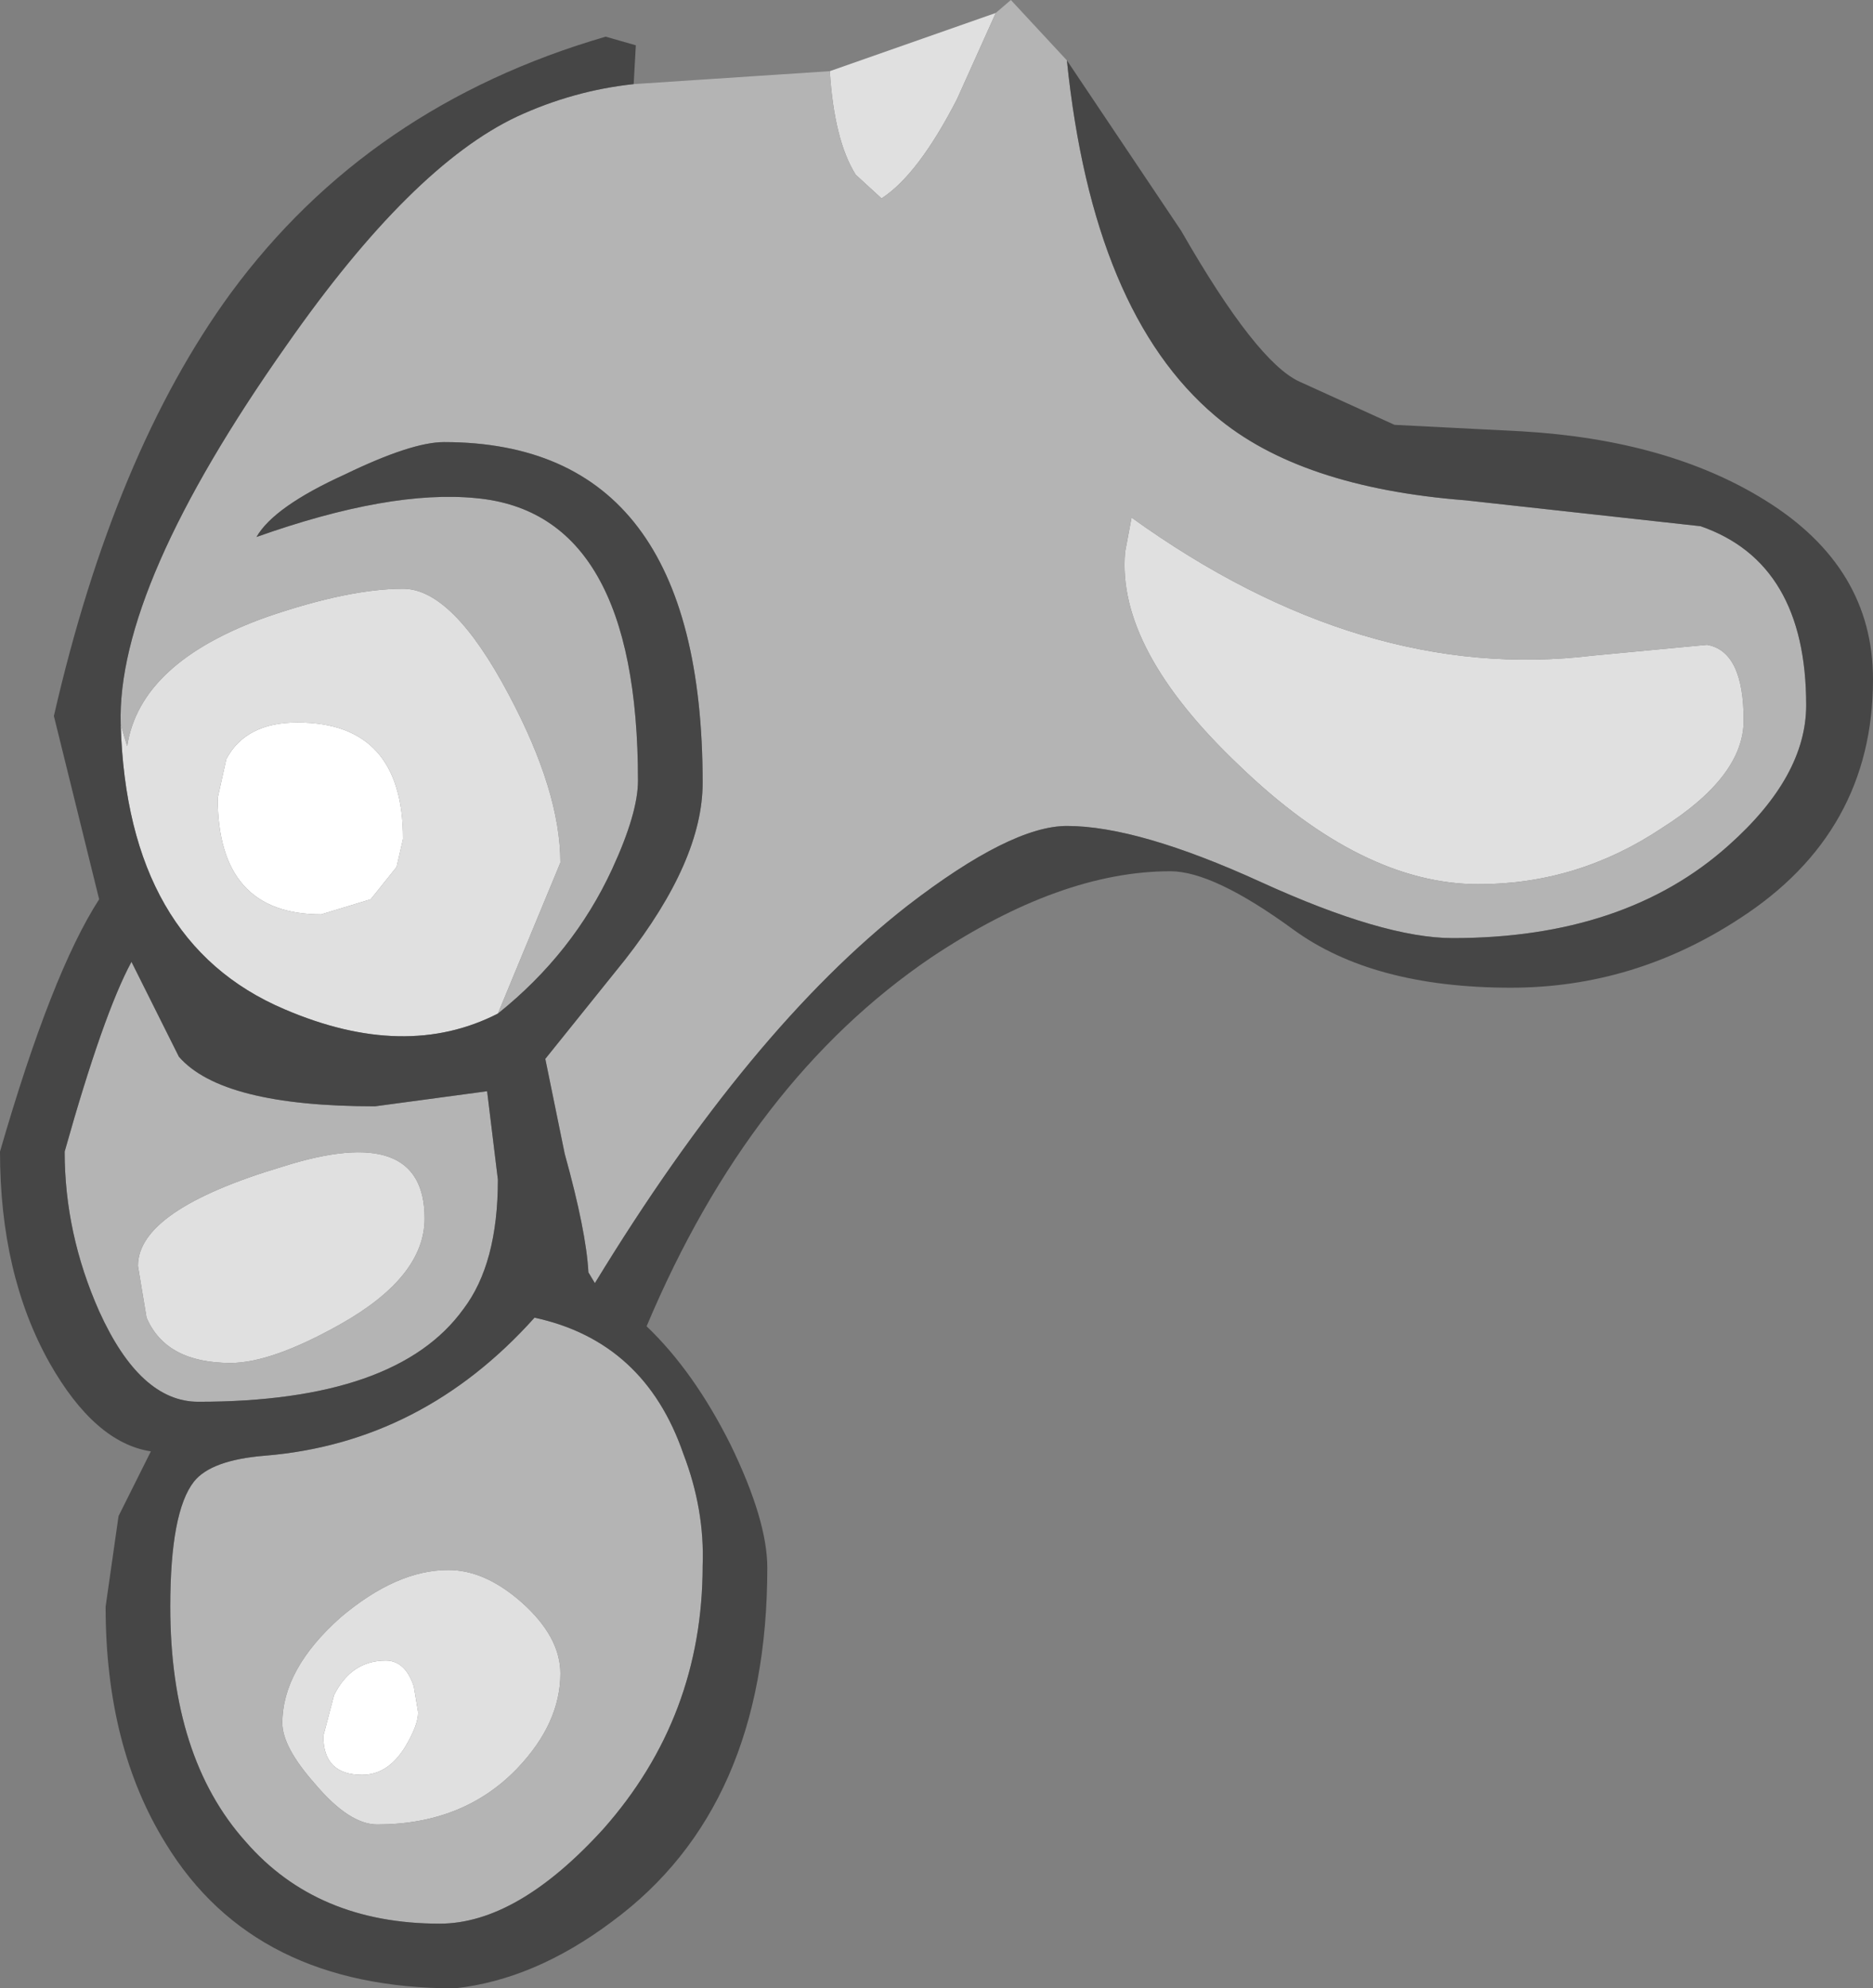 <?xml version="1.0" encoding="UTF-8" standalone="no"?>
<svg xmlns:ffdec="https://www.free-decompiler.com/flash" xmlns:xlink="http://www.w3.org/1999/xlink" ffdec:objectType="shape" height="46.1px" width="43.45px" xmlns="http://www.w3.org/2000/svg">
  <rect width="100%" height="100%" fill="#808080" stroke="none"/>
  <g transform="matrix(1.0, 0.0, 0.0, 1.0, 17.05, 1.6)">
    <path d="M-11.8 16.0 Q-11.35 15.15 -10.15 15.15 -7.7 15.15 -7.7 17.85 L-7.85 18.5 -8.45 19.25 -9.6 19.6 Q-12.0 19.6 -12.0 16.9 L-11.8 16.0 M-7.35 38.1 Q-7.35 38.4 -7.65 38.9 -8.05 39.55 -8.65 39.55 -9.55 39.55 -9.55 38.65 L-9.3 37.7 Q-8.9 36.9 -8.1 36.9 -7.65 36.9 -7.45 37.5 L-7.35 38.1" fill="#ffffff" fill-rule="evenodd" stroke="none"/>
    <path d="M2.2 0.05 L6.05 -1.3 5.15 0.7 Q4.25 2.45 3.4 3.0 L2.8 2.45 Q2.3 1.65 2.2 0.05 M-5.5 21.9 Q-7.65 23.0 -10.45 21.8 -14.1 20.25 -14.25 15.2 L-14.1 15.7 Q-13.8 13.75 -10.85 12.7 -8.95 12.05 -7.7 12.05 -6.55 12.05 -5.25 14.5 -4.05 16.75 -4.05 18.4 L-5.5 21.9 M21.5 17.6 Q19.55 18.9 17.25 18.9 14.55 18.9 11.7 16.15 8.85 13.45 9.05 11.2 L9.2 10.4 Q14.55 14.25 19.9 13.6 L22.55 13.35 Q23.4 13.5 23.4 15.1 23.4 16.4 21.5 17.6 M-11.8 16.0 L-12.0 16.9 Q-12.0 19.6 -9.6 19.6 L-8.45 19.25 -7.85 18.5 -7.7 17.85 Q-7.7 15.15 -10.15 15.15 -11.35 15.15 -11.8 16.0 M-9.15 29.1 Q-10.75 30.0 -11.7 30.0 -13.2 30.0 -13.65 28.95 L-13.85 27.75 Q-13.85 26.45 -10.5 25.45 -7.2 24.4 -7.2 26.65 -7.2 28.0 -9.15 29.1 M-6.65 34.8 Q-5.8 34.8 -4.95 35.55 -4.05 36.35 -4.05 37.2 -4.05 38.35 -5.05 39.4 -6.3 40.7 -8.3 40.7 -8.95 40.7 -9.75 39.75 -10.5 38.9 -10.5 38.35 -10.5 37.1 -9.15 35.9 -7.85 34.8 -6.65 34.8 M-7.35 38.1 L-7.45 37.5 Q-7.65 36.9 -8.1 36.9 -8.9 36.9 -9.3 37.7 L-9.55 38.65 Q-9.55 39.55 -8.65 39.55 -8.05 39.55 -7.65 38.9 -7.35 38.4 -7.35 38.1" fill="#e0e0e0" fill-rule="evenodd" stroke="none"/>
    <path d="M6.05 -1.3 L6.4 -1.6 7.7 -0.2 Q8.3 5.65 11.15 8.05 13.1 9.7 16.95 10.0 L22.4 10.6 Q24.85 11.45 24.85 14.75 24.85 16.4 23.05 18.0 20.65 20.15 16.65 20.15 15.05 20.15 12.2 18.85 9.35 17.55 7.7 17.55 6.4 17.55 4.0 19.4 0.35 22.25 -3.25 28.15 L-3.4 27.9 Q-3.45 26.95 -3.95 25.15 L-4.4 22.95 -2.55 20.65 Q-0.75 18.35 -0.75 16.55 -0.75 8.65 -6.75 8.65 -7.5 8.65 -9.05 9.4 -10.7 10.15 -11.1 10.85 -8.0 9.75 -6.0 9.95 -2.25 10.3 -2.25 16.5 -2.25 17.25 -2.85 18.55 -3.75 20.5 -5.5 21.9 L-4.05 18.4 Q-4.05 16.75 -5.25 14.5 -6.55 12.05 -7.7 12.05 -8.95 12.05 -10.85 12.7 -13.8 13.75 -14.1 15.7 L-14.25 15.2 Q-14.35 12.0 -10.4 6.4 -7.5 2.25 -5.05 1.1 -3.75 0.5 -2.35 0.35 L2.2 0.05 Q2.3 1.65 2.8 2.45 L3.4 3.0 Q4.25 2.45 5.15 0.7 L6.05 -1.3 M21.5 17.6 Q23.4 16.4 23.4 15.1 23.4 13.5 22.55 13.35 L19.9 13.6 Q14.55 14.25 9.2 10.4 L9.05 11.2 Q8.85 13.45 11.7 16.15 14.55 18.9 17.25 18.9 19.55 18.9 21.5 17.6 M-14.0 20.7 L-12.9 22.9 Q-11.9 24.05 -8.35 24.05 L-5.75 23.7 -5.5 25.75 Q-5.5 27.7 -6.3 28.75 -7.85 30.9 -12.45 30.9 -13.8 30.9 -14.75 28.8 -15.55 27.0 -15.55 25.1 -14.65 21.9 -14.0 20.7 M-6.65 34.8 Q-7.85 34.8 -9.15 35.9 -10.5 37.1 -10.5 38.35 -10.5 38.9 -9.75 39.75 -8.95 40.7 -8.3 40.7 -6.3 40.7 -5.05 39.4 -4.05 38.35 -4.05 37.2 -4.05 36.35 -4.95 35.55 -5.8 34.8 -6.65 34.8 M-9.15 29.1 Q-7.2 28.0 -7.2 26.65 -7.2 24.4 -10.5 25.45 -13.85 26.45 -13.85 27.75 L-13.65 28.95 Q-13.2 30.0 -11.7 30.0 -10.75 30.0 -9.15 29.1 M-1.2 32.1 Q-0.7 33.4 -0.75 34.7 -0.75 38.2 -3.05 40.8 -5.05 43.0 -6.85 43.0 -9.7 43.0 -11.35 41.1 -13.1 39.15 -13.1 35.65 -13.1 33.45 -12.55 32.75 -12.15 32.25 -10.9 32.15 -7.25 31.85 -4.65 28.95 -2.1 29.5 -1.2 32.1" fill="#b4b4b4" fill-rule="evenodd" stroke="none"/>
    <path d="M7.7 -0.2 L10.35 3.75 Q12.1 6.8 13.1 7.25 L15.3 8.25 18.25 8.4 Q21.65 8.6 23.9 10.0 26.4 11.55 26.4 14.15 26.4 17.7 23.3 19.7 20.85 21.3 18.0 21.3 14.8 21.3 12.95 19.95 11.1 18.6 10.1 18.6 7.55 18.6 4.55 20.6 0.35 23.45 -2.05 29.15 -0.95 30.2 -0.1 31.9 0.75 33.65 0.75 34.75 0.75 40.3 -2.85 42.95 -4.65 44.3 -6.5 44.5 -11.15 44.5 -13.2 41.15 -14.6 38.9 -14.6 35.65 L-14.3 33.55 -13.55 32.05 Q-14.85 31.85 -15.9 30.0 -17.05 27.95 -17.05 25.1 -15.85 20.95 -14.75 19.25 L-15.8 15.0 Q-14.4 8.9 -11.7 5.2 -8.5 0.85 -3.0 -0.75 L-2.3 -0.55 -2.35 0.35 Q-3.75 0.5 -5.05 1.1 -7.5 2.25 -10.4 6.4 -14.35 12.0 -14.25 15.2 -14.1 20.25 -10.45 21.8 -7.65 23.0 -5.5 21.9 -3.75 20.5 -2.85 18.55 -2.25 17.25 -2.25 16.5 -2.25 10.3 -6.0 9.95 -8.0 9.75 -11.1 10.85 -10.7 10.15 -9.05 9.4 -7.5 8.65 -6.75 8.65 -0.75 8.65 -0.75 16.55 -0.75 18.35 -2.55 20.65 L-4.4 22.95 -3.95 25.15 Q-3.45 26.95 -3.4 27.9 L-3.25 28.15 Q0.35 22.25 4.0 19.4 6.4 17.55 7.7 17.55 9.35 17.55 12.2 18.85 15.05 20.15 16.65 20.15 20.65 20.15 23.05 18.0 24.85 16.4 24.85 14.75 24.85 11.45 22.4 10.6 L16.95 10.0 Q13.1 9.7 11.15 8.05 8.3 5.65 7.7 -0.2 M-14.0 20.7 Q-14.65 21.9 -15.55 25.1 -15.55 27.0 -14.75 28.8 -13.8 30.9 -12.45 30.9 -7.85 30.9 -6.3 28.75 -5.5 27.7 -5.5 25.75 L-5.75 23.7 -8.35 24.05 Q-11.9 24.05 -12.9 22.9 L-14.0 20.7 M-1.2 32.1 Q-2.1 29.5 -4.65 28.95 -7.25 31.85 -10.9 32.15 -12.15 32.25 -12.55 32.75 -13.1 33.45 -13.1 35.65 -13.1 39.15 -11.35 41.1 -9.7 43.0 -6.85 43.0 -5.05 43.0 -3.05 40.8 -0.75 38.2 -0.75 34.7 -0.7 33.4 -1.2 32.1" fill="#464646" fill-rule="evenodd" stroke="none"/>
  </g>
</svg>
